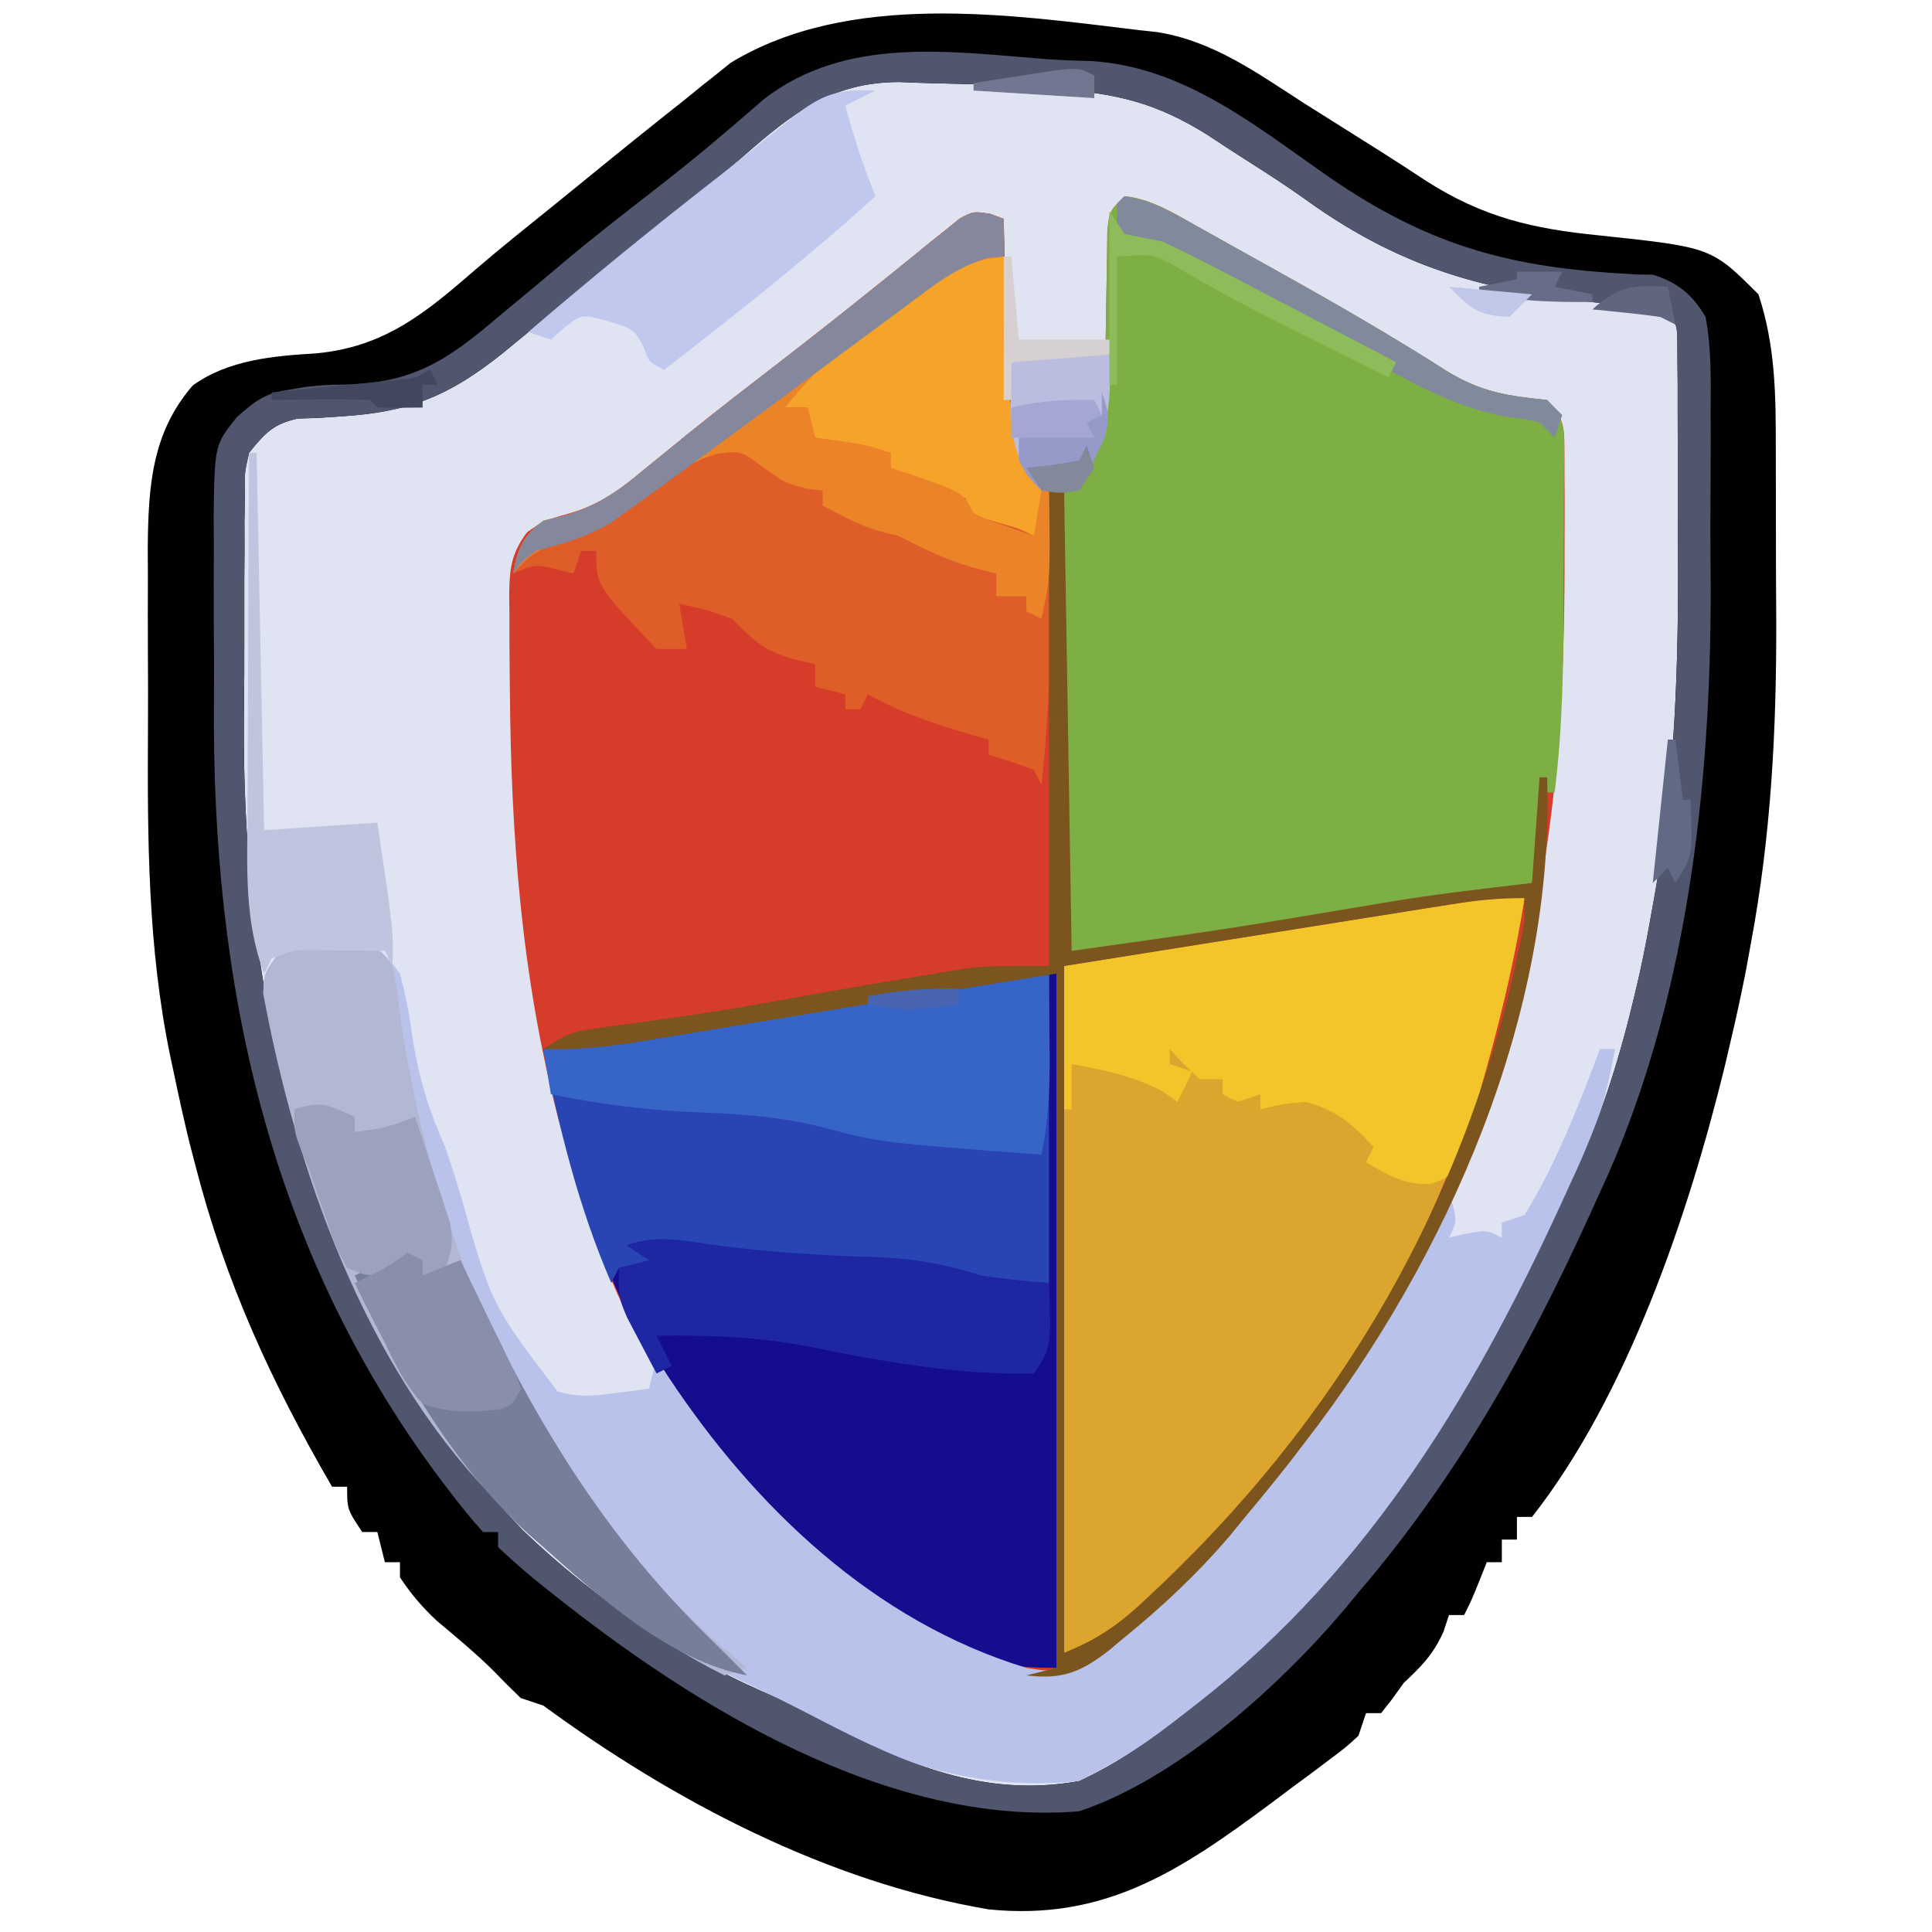 <?xml version="1.0" encoding="UTF-8"?>
<!-- Generator: https://ezgif.com/webp-to-svg -->
<svg version="1.1" xmlns="http://www.w3.org/2000/svg" width="256" height="256">
<path d="M0 0 C0.78 0.08 1.56 0.17 2.36 0.26 C9.75 1.43 15.63 5.71 21.81 9.69 C25.13 11.79 28.45 13.88 31.77 15.96 C33.87 17.29 35.95 18.63 38.01 20 C45.52 24.79 52.07 26.32 60.88 27.19 C75.77 28.77 75.77 28.77 82 35 C84.26 41.83 84.31 48.37 84.3 55.51 C84.31 56.72 84.31 57.92 84.31 59.16 C84.32 61.71 84.32 64.26 84.32 66.8 C84.31 70.63 84.34 74.46 84.36 78.28 C84.4 92.79 83.67 106.74 81 121 C80.78 122.23 80.55 123.45 80.32 124.72 C79.71 127.83 79.04 130.91 78.31 134 C77.93 135.63 77.93 135.63 77.54 137.29 C72.74 156.92 64.64 180.89 52 197 C51.34 197 50.68 197 50 197 C50 197.99 50 198.98 50 200 C49.34 200 48.68 200 48 200 C48 200.99 48 201.98 48 203 C47.34 203 46.68 203 46 203 C45.69 203.78 45.38 204.57 45.06 205.38 C44 208 44 208 43 210 C42.34 210 41.68 210 41 210 C40.75 210.74 40.5 211.49 40.25 212.25 C38.89 215.25 37.38 216.76 35 219 C34.46 219.74 33.93 220.49 33.38 221.25 C32.92 221.83 32.47 222.41 32 223 C31.34 223 30.68 223 30 223 C29.67 223.99 29.34 224.98 29 226 C27.32 227.54 27.32 227.54 25.12 229.19 C24.31 229.8 23.5 230.41 22.66 231.04 C21.78 231.69 20.9 232.33 20 233 C19.11 233.67 18.22 234.34 17.31 235.02 C5.38 243.88 -4.63 250.56 -20 249 C-41.28 245.4 -61.73 234.67 -79 222 C-79.99 221.67 -80.98 221.34 -82 221 C-83.17 219.86 -84.34 218.71 -85.47 217.53 C-87.89 215.11 -90.52 212.95 -93.13 210.75 C-95.05 208.96 -96.56 207.19 -98 205 C-98 204.34 -98 203.68 -98 203 C-98.66 203 -99.32 203 -100 203 C-100.5 201.02 -100.5 201.02 -101 199 C-101.66 199 -102.32 199 -103 199 C-105 196 -105 196 -105 193 C-105.66 193 -106.32 193 -107 193 C-115.05 179.12 -121.11 165.97 -125.12 150.38 C-125.37 149.44 -125.61 148.51 -125.86 147.54 C-126.64 144.37 -127.33 141.2 -128 138 C-128.14 137.37 -128.27 136.74 -128.41 136.09 C-131.43 121.62 -131.47 107.16 -131.39 92.43 C-131.37 89.03 -131.38 85.62 -131.4 82.22 C-131.42 78.93 -131.41 75.63 -131.4 72.34 C-131.4 71.13 -131.41 69.92 -131.42 68.68 C-131.35 60.57 -130.93 53.36 -125.44 47.06 C-120.74 43.69 -114.82 43.17 -109.18 42.83 C-100.01 42 -94.58 37.43 -87.89 31.63 C-84.58 28.78 -81.15 26.06 -77.75 23.31 C-76.4 22.21 -75.05 21.12 -73.7 20.02 C-69.16 16.31 -64.6 12.64 -60 9 C-58.96 8.15 -58.96 8.15 -57.9 7.29 C-57.23 6.76 -56.56 6.23 -55.88 5.69 C-55.32 5.24 -54.76 4.79 -54.18 4.32 C-38.46 -5.22 -17.28 -2.08 0 0 Z " fill="#DFE3F2" transform="translate(151,4)"/>
<path d="M0 0 C3.62 0.38 6.57 2.28 9.7 4.03 C10.82 4.65 11.94 5.27 13.09 5.92 C13.68 6.25 14.27 6.58 14.87 6.92 C16.7 7.94 18.53 8.96 20.36 9.98 C25.72 12.97 31.04 15.99 36.28 19.18 C37.04 19.64 37.8 20.11 38.58 20.58 C39.93 21.41 41.28 22.26 42.62 23.12 C47.22 25.95 50.76 26.48 56 27 C58.52 29.52 58.26 31.12 58.3 34.56 C58.3 35.71 58.3 35.71 58.3 36.88 C58.31 37.68 58.31 38.48 58.32 39.3 C58.33 41.91 58.32 44.52 58.31 47.12 C58.31 48.01 58.31 48.9 58.31 49.81 C58.26 64.06 57.57 77.95 55 92 C54.74 93.44 54.74 93.44 54.48 94.92 C49.69 121.04 40.15 143.9 24 165 C22.96 166.36 22.96 166.36 21.91 167.74 C19.98 170.2 18.01 172.61 16 175 C15.34 175.81 14.68 176.62 14 177.45 C7.96 184.53 -0.19 193.81 -9.34 196.75 C-11.92 196.67 -13.62 196.04 -16 195 C-17.2 194.5 -18.41 194.01 -19.65 193.5 C-29.46 189.16 -37.23 183.3 -45 176 C-45.89 175.2 -46.79 174.39 -47.71 173.57 C-61.3 160.83 -69.22 143.78 -74 126 C-74.34 124.75 -74.68 123.5 -75.03 122.21 C-79.91 103.4 -81.3 84.68 -81.44 65.31 C-81.45 64.44 -81.46 63.56 -81.47 62.66 C-81.5 60.14 -81.5 57.63 -81.5 55.11 C-81.51 54.35 -81.52 53.59 -81.53 52.81 C-81.48 49.35 -81.27 47.37 -79.18 44.55 C-77 43 -77 43 -73.64 42.05 C-69.53 40.87 -66.89 38.95 -63.69 36.25 C-62.46 35.25 -61.23 34.25 -60 33.25 C-59.35 32.72 -58.7 32.19 -58.03 31.65 C-53.74 28.17 -49.36 24.82 -44.99 21.44 C-40.96 18.32 -36.96 15.17 -32.99 11.96 C-32.18 11.31 -31.36 10.66 -30.52 9.98 C-28.95 8.73 -27.39 7.46 -25.84 6.18 C-25.13 5.62 -24.42 5.05 -23.7 4.47 C-23.08 3.97 -22.46 3.47 -21.82 2.95 C-20 2 -20 2 -17.77 2.35 C-16.89 2.67 -16.89 2.67 -16 3 C-15.99 3.67 -15.97 4.35 -15.96 5.04 C-15.88 8.16 -15.78 11.26 -15.69 14.38 C-15.66 15.44 -15.64 16.5 -15.62 17.59 C-15.4 24.22 -15 30.96 -12 37 C-8.98 38.76 -8.98 38.76 -6 39 C-2.8 31.14 -2.53 23.99 -2.44 15.56 C-2.4 13.04 -2.36 10.52 -2.31 8 C-2.3 6.9 -2.28 5.79 -2.27 4.65 C-2 2 -2 2 0 0 Z " fill="#D53D2A" transform="translate(149,26)"/>
<path d="M0 0 C0.78 0.08 1.56 0.17 2.36 0.26 C9.75 1.43 15.63 5.71 21.81 9.69 C25.13 11.79 28.45 13.88 31.77 15.96 C33.87 17.29 35.95 18.63 38.01 20 C45.52 24.79 52.07 26.32 60.88 27.19 C75.77 28.77 75.77 28.77 82 35 C84.26 41.83 84.31 48.37 84.3 55.51 C84.31 56.72 84.31 57.92 84.31 59.16 C84.32 61.71 84.32 64.26 84.32 66.8 C84.31 70.63 84.34 74.46 84.36 78.28 C84.4 92.79 83.67 106.74 81 121 C80.78 122.23 80.55 123.45 80.32 124.72 C79.71 127.83 79.04 130.91 78.31 134 C77.93 135.63 77.93 135.63 77.54 137.29 C72.74 156.92 64.64 180.89 52 197 C51.34 197 50.68 197 50 197 C50 197.99 50 198.98 50 200 C49.34 200 48.68 200 48 200 C48 200.99 48 201.98 48 203 C47.34 203 46.68 203 46 203 C45.69 203.78 45.38 204.57 45.06 205.38 C44 208 44 208 43 210 C42.34 210 41.68 210 41 210 C40.75 210.74 40.5 211.49 40.25 212.25 C38.89 215.25 37.38 216.76 35 219 C34.46 219.74 33.93 220.49 33.38 221.25 C32.92 221.83 32.47 222.41 32 223 C31.34 223 30.68 223 30 223 C29.67 223.99 29.34 224.98 29 226 C27.32 227.54 27.32 227.54 25.12 229.19 C24.31 229.8 23.5 230.41 22.66 231.04 C21.78 231.69 20.9 232.33 20 233 C19.11 233.67 18.22 234.34 17.31 235.02 C5.38 243.88 -4.63 250.56 -20 249 C-41.28 245.4 -61.73 234.67 -79 222 C-79.99 221.67 -80.98 221.34 -82 221 C-83.17 219.86 -84.34 218.71 -85.47 217.53 C-87.89 215.11 -90.52 212.95 -93.13 210.75 C-95.05 208.96 -96.56 207.19 -98 205 C-98 204.34 -98 203.68 -98 203 C-98.66 203 -99.32 203 -100 203 C-100.5 201.02 -100.5 201.02 -101 199 C-101.66 199 -102.32 199 -103 199 C-105 196 -105 196 -105 193 C-105.66 193 -106.32 193 -107 193 C-115.05 179.12 -121.11 165.97 -125.12 150.38 C-125.37 149.44 -125.61 148.51 -125.86 147.54 C-126.64 144.37 -127.33 141.2 -128 138 C-128.14 137.37 -128.27 136.74 -128.41 136.09 C-131.43 121.62 -131.47 107.16 -131.39 92.43 C-131.37 89.03 -131.38 85.62 -131.4 82.22 C-131.42 78.93 -131.41 75.63 -131.4 72.34 C-131.4 71.13 -131.41 69.92 -131.42 68.68 C-131.35 60.57 -130.93 53.36 -125.44 47.06 C-120.74 43.69 -114.82 43.17 -109.18 42.83 C-100.01 42 -94.58 37.43 -87.89 31.63 C-84.58 28.78 -81.15 26.06 -77.75 23.31 C-76.4 22.21 -75.05 21.12 -73.7 20.02 C-69.16 16.31 -64.6 12.64 -60 9 C-58.96 8.15 -58.96 8.15 -57.9 7.29 C-57.23 6.76 -56.56 6.23 -55.88 5.69 C-55.32 5.24 -54.76 4.79 -54.18 4.32 C-38.46 -5.22 -17.28 -2.08 0 0 Z M-31.85 6.87 C-40.85 6.89 -46 11.02 -52.47 16.67 C-54.7 18.61 -57.01 20.45 -59.31 22.31 C-61.21 23.87 -63.1 25.44 -65 27 C-69.67 30.84 -74.37 34.66 -79.08 38.45 C-80.85 39.88 -82.59 41.32 -84.34 42.76 C-91.57 48.54 -96.8 50.62 -105.93 51.18 C-106.9 51.24 -107.87 51.31 -108.88 51.38 C-109.76 51.4 -110.64 51.43 -111.55 51.46 C-114.82 52.18 -115.91 53.41 -118 56 C-118.62 58.7 -118.62 58.7 -118.55 61.7 C-118.57 62.85 -118.59 64 -118.61 65.19 C-118.61 66.44 -118.6 67.68 -118.6 68.97 C-118.61 70.92 -118.61 70.92 -118.63 72.92 C-118.64 75.7 -118.64 78.48 -118.63 81.25 C-118.62 84.04 -118.64 86.83 -118.67 89.62 C-119.2 129.42 -110.03 169.15 -81.75 198.75 C-71.91 208.21 -60.56 215.69 -48 221 C-46.05 221.96 -44.13 222.96 -42.2 223.96 C-31.21 229.64 -20.71 234.3 -8 232 C-2.82 229.62 1.53 226.52 6 223 C6.56 222.57 7.12 222.13 7.7 221.69 C30.89 203.6 45.05 179.48 57 153 C57.45 152.03 57.45 152.03 57.9 151.04 C61.4 143.35 63.77 135.65 65.69 127.44 C65.97 126.23 65.97 126.23 66.26 124.99 C66.92 122.01 67.47 119.01 68 116 C68.13 115.28 68.26 114.55 68.39 113.81 C70.95 98.84 71.44 84.12 71.34 68.95 C71.31 65.19 71.32 61.42 71.32 57.65 C71.32 55.25 71.31 52.85 71.3 50.45 C71.3 48.77 71.3 48.77 71.3 47.05 C71.29 46.02 71.28 44.99 71.27 43.93 C71.27 43.02 71.27 42.11 71.26 41.18 C71.2 38.79 71.2 38.79 69 37 C66.32 36.54 66.32 36.54 63.16 36.35 C47.21 34.87 35.4 32.08 22.13 22.53 C19.46 20.62 16.71 18.85 13.94 17.09 C12.27 16.03 10.6 14.93 8.95 13.84 C2.15 9.6 -3.04 8.39 -10.94 7.81 C-11.9 7.73 -12.86 7.65 -13.86 7.56 C-19.87 7.08 -25.84 7.15 -31.85 6.87 Z " fill="#010101" transform="translate(151,4)"/>
<path d="M0 0 C3.62 0.38 6.57 2.28 9.7 4.03 C11.38 4.96 11.38 4.96 13.09 5.92 C13.97 6.41 13.97 6.41 14.87 6.92 C16.7 7.94 18.53 8.96 20.36 9.98 C25.72 12.97 31.04 15.99 36.28 19.18 C37.04 19.64 37.8 20.11 38.58 20.58 C39.93 21.41 41.28 22.26 42.62 23.12 C47.22 25.95 50.76 26.48 56 27 C58.59 29.59 58.24 31.36 58.25 34.89 C58.24 36.1 58.24 36.1 58.23 37.34 C58.23 38.18 58.23 39.01 58.23 39.88 C58.23 41.65 58.22 43.43 58.21 45.21 C58.19 47.9 58.19 50.58 58.19 53.27 C58.17 61.89 58.07 70.43 57 79 C56.67 79 56.34 79 56 79 C55.34 82.96 54.68 86.92 54 91 C52.17 91.31 50.35 91.63 48.46 91.95 C47.27 92.16 46.08 92.36 44.85 92.58 C42.23 93.03 39.6 93.48 36.97 93.93 C30.74 95 24.52 96.08 18.3 97.19 C17.29 97.37 16.27 97.55 15.22 97.73 C13.34 98.07 11.47 98.4 9.59 98.74 C8.73 98.89 7.87 99.05 6.99 99.2 C6.26 99.33 5.54 99.46 4.79 99.6 C0.54 100.21 -3.73 100.57 -8 101 C-8 80.54 -8 60.08 -8 39 C-7.34 39 -6.68 39 -6 39 C-2.8 31.14 -2.53 23.99 -2.44 15.56 C-2.4 13.04 -2.36 10.52 -2.31 8 C-2.3 6.9 -2.28 5.79 -2.27 4.65 C-2 2 -2 2 0 0 Z " fill="#7EAF44" transform="translate(149,26)"/>
<path d="M0 0 C0 30.36 0 60.72 0 92 C-6.26 92 -9.36 91.42 -14.62 88.69 C-15.32 88.33 -16.01 87.98 -16.73 87.61 C-24.03 83.71 -29.99 78.64 -36 73 C-36.89 72.2 -37.79 71.39 -38.71 70.57 C-55.88 54.48 -63.1 32.43 -68 10 C-66.96 9.83 -66.96 9.83 -65.9 9.66 C-62.68 9.15 -59.47 8.64 -56.25 8.12 C-55.16 7.95 -54.07 7.78 -52.94 7.6 C-45.62 6.43 -38.31 5.22 -31 4 C-26.71 3.28 -22.42 2.58 -18.12 1.88 C-17.04 1.69 -15.95 1.51 -14.83 1.32 C-13.25 1.07 -13.25 1.07 -11.63 0.8 C-10.69 0.65 -9.75 0.49 -8.79 0.34 C-6 0 -6 0 0 0 Z " fill="#140D8D" transform="translate(140,129)"/>
<path d="M0 0 C0.85 -0.01 1.69 -0.02 2.56 -0.03 C5.91 0.7 6.99 1.73 9 4.5 C9.69 7.17 10.19 9.61 10.56 12.31 C11.37 17.86 12.68 22.34 15 27.5 C15.72 29.61 16.38 31.73 17.04 33.86 C21.1 48.36 21.1 48.36 29.88 59.87 C32.54 60.66 34.51 60.49 37.25 60.12 C38.14 60.01 39.03 59.9 39.95 59.79 C40.63 59.69 41.3 59.6 42 59.5 C42.33 58.18 42.66 56.86 43 55.5 C43.51 56.3 44.02 57.1 44.55 57.92 C55.96 75.16 71.79 90.35 92 96.5 C95.19 97.09 97.07 97.05 99.89 95.39 C102.07 93.78 104.13 92.08 106.19 90.31 C107.32 89.36 107.32 89.36 108.47 88.38 C115.1 82.64 120.74 76.51 126 69.5 C126.48 68.87 126.97 68.24 127.46 67.58 C135.59 56.85 142.02 45.55 148 33.5 C149.12 37.25 149.12 37.25 148 39.5 C148.78 39.31 149.57 39.13 150.38 38.94 C153 38.5 153 38.5 155 39.5 C155 38.84 155 38.18 155 37.5 C155.99 37.17 156.98 36.84 158 36.5 C162.22 29.67 165.18 22 168 14.5 C168.66 14.5 169.32 14.5 170 14.5 C166.13 36.23 152.61 59.35 139 76.5 C138.57 77.05 138.13 77.6 137.69 78.17 C127.06 91.58 114.46 103.77 99 111.5 C85.19 112.88 73.65 108.99 61.81 102.09 C58.61 100.28 55.32 98.71 52 97.12 C41.38 91.84 32.5 84.72 24 76.5 C23.33 75.86 22.67 75.22 21.98 74.56 C4.66 56.54 -4.65 31.27 -9.13 7.14 C-9 4.5 -9 4.5 -7.34 2.18 C-4.64 0.24 -3.29 -0.04 0 0 Z " fill="#B9C2EA" transform="translate(44,124.5)"/>
<path d="M0 0 C-6.04 38.23 -25.82 75.74 -57.44 99.07 C-59 100 -59 100 -61 100 C-61 69.97 -61 39.94 -61 9 C-51.68 7.52 -42.35 6.03 -32.75 4.5 C-29.81 4.03 -26.87 3.56 -23.84 3.08 C-21.52 2.71 -19.19 2.34 -16.86 1.97 C-15.65 1.77 -14.44 1.58 -13.19 1.38 C-12.04 1.2 -10.88 1.01 -9.69 0.83 C-8.68 0.67 -7.68 0.51 -6.64 0.34 C-4 0 -4 0 0 0 Z " fill="#DBA52E" transform="translate(202,119)"/>
<path d="M0 0 C1.97 0.14 3.94 0.2 5.92 0.25 C18.31 1.06 27.66 8.9 37.55 15.75 C50.03 24.31 60.46 27.42 75.49 28.36 C76.36 28.42 77.23 28.47 78.13 28.53 C78.82 28.54 79.52 28.55 80.24 28.55 C83.55 29.55 85.54 31.23 87.25 34.16 C88.02 38.27 87.95 42.35 87.92 46.53 C87.92 47.76 87.92 49 87.93 50.27 C87.93 53.57 87.91 56.86 87.89 60.16 C87.87 63.4 87.91 66.64 87.93 69.88 C87.97 96.78 84.74 125.52 73.25 150.16 C72.84 151.07 72.42 151.98 72 152.92 C63.7 171.17 54.33 187.89 41.25 203.16 C40.63 203.91 40.01 204.66 39.37 205.44 C30.71 215.65 17.25 227.82 4.25 232.16 C-20.95 234.23 -46.67 218.4 -65.75 203.16 C-66.51 202.55 -67.27 201.95 -68.05 201.32 C-69.67 199.99 -71.22 198.58 -72.75 197.16 C-72.75 196.5 -72.75 195.84 -72.75 195.16 C-73.41 195.16 -74.07 195.16 -74.75 195.16 C-76.37 193.34 -77.85 191.53 -79.31 189.59 C-79.75 189.01 -80.2 188.43 -80.65 187.83 C-103.21 157.51 -110.71 122.4 -110.4 85.11 C-110.37 81.61 -110.39 78.11 -110.42 74.61 C-110.44 71.21 -110.43 67.82 -110.41 64.43 C-110.43 62.56 -110.43 62.56 -110.44 60.65 C-110.31 51.09 -110.31 51.09 -107.33 47.39 C-104.93 45.31 -103.76 44.33 -100.69 43.84 C-99.91 43.71 -99.13 43.57 -98.33 43.43 C-95.75 43.16 -95.75 43.16 -92.89 43.11 C-83.99 42.89 -79.42 39.86 -72.75 34.16 C-71.8 33.38 -70.86 32.59 -69.89 31.79 C-67.89 30.13 -65.9 28.47 -63.92 26.79 C-60.02 23.52 -56 20.4 -51.98 17.28 C-49.08 15.02 -46.21 12.73 -43.41 10.34 C-42.61 9.67 -42.61 9.67 -41.79 8.97 C-40.35 7.74 -38.91 6.49 -37.47 5.25 C-26.61 -3.11 -12.91 -1 0 0 Z M-19.6 3.02 C-28.6 3.05 -33.75 7.18 -40.22 12.82 C-42.45 14.77 -44.76 16.61 -47.06 18.47 C-48.96 20.03 -50.85 21.59 -52.75 23.16 C-57.42 27 -62.11 30.82 -66.83 34.61 C-68.59 36.03 -70.34 37.47 -72.09 38.92 C-79.32 44.69 -84.55 46.78 -93.67 47.34 C-94.65 47.4 -95.62 47.46 -96.62 47.53 C-97.51 47.56 -98.39 47.59 -99.3 47.62 C-102.57 48.34 -103.65 49.57 -105.75 52.16 C-106.36 54.85 -106.36 54.85 -106.3 57.86 C-106.32 59.01 -106.34 60.16 -106.36 61.34 C-106.35 62.59 -106.35 63.84 -106.35 65.12 C-106.36 67.08 -106.36 67.08 -106.38 69.08 C-106.39 71.85 -106.39 74.63 -106.38 77.41 C-106.37 80.2 -106.38 82.99 -106.42 85.77 C-106.95 125.58 -97.78 165.3 -69.5 194.91 C-59.66 204.37 -48.31 211.85 -35.75 217.16 C-33.8 218.12 -31.88 219.11 -29.95 220.11 C-18.96 225.8 -8.45 230.46 4.25 228.16 C9.43 225.78 13.79 222.67 18.25 219.16 C18.81 218.72 19.37 218.29 19.95 217.84 C43.14 199.75 57.3 175.64 69.25 149.16 C69.7 148.19 69.7 148.19 70.15 147.2 C73.65 139.51 76.02 131.8 77.94 123.59 C78.22 122.38 78.22 122.38 78.52 121.15 C79.17 118.16 79.72 115.17 80.25 112.16 C80.38 111.43 80.51 110.71 80.64 109.97 C83.2 95 83.69 80.27 83.59 65.11 C83.56 61.34 83.57 57.58 83.57 53.81 C83.57 51.41 83.56 49.01 83.55 46.61 C83.55 44.92 83.55 44.92 83.55 43.2 C83.54 42.17 83.54 41.14 83.53 40.08 C83.52 39.18 83.52 38.27 83.51 37.34 C83.45 34.95 83.45 34.95 81.25 33.16 C78.57 32.7 78.57 32.7 75.42 32.51 C59.46 31.02 47.65 28.24 34.38 18.68 C31.71 16.77 28.97 15.01 26.19 13.25 C24.52 12.18 22.86 11.09 21.2 10 C14.4 5.75 9.21 4.54 1.31 3.97 C0.35 3.89 -0.61 3.81 -1.61 3.72 C-7.62 3.23 -13.59 3.3 -19.6 3.02 Z " fill="#4F566E" transform="translate(138.749,7.844)"/>
<path d="M0 0 C0.88 0.32 0.88 0.32 1.77 0.65 C1.78 1.33 1.8 2 1.81 2.7 C1.89 5.81 1.98 8.92 2.08 12.03 C2.1 13.09 2.13 14.15 2.15 15.24 C2.42 26.84 2.42 26.84 7.77 36.65 C8.01 39.28 8.01 39.28 8 42.59 C8 43.8 8 45 7.99 46.25 C7.98 47.52 7.97 48.78 7.96 50.09 C7.96 51.94 7.96 51.94 7.95 53.83 C7.92 61.16 7.58 68.37 6.77 75.65 C6.44 74.99 6.11 74.33 5.77 73.65 C3.79 72.93 1.79 72.26 -0.23 71.65 C-0.23 70.99 -0.23 70.33 -0.23 69.65 C-0.88 69.47 -1.54 69.29 -2.21 69.1 C-7.16 67.68 -11.7 66.16 -16.23 63.65 C-16.56 64.31 -16.89 64.97 -17.23 65.65 C-17.89 65.65 -18.55 65.65 -19.23 65.65 C-19.23 64.99 -19.23 64.33 -19.23 63.65 C-20.55 63.32 -21.87 62.99 -23.23 62.65 C-23.23 61.66 -23.23 60.67 -23.23 59.65 C-24.3 59.41 -25.38 59.16 -26.48 58.9 C-30.39 57.6 -31.42 56.47 -34.23 53.65 C-37.87 52.38 -37.87 52.38 -41.23 51.65 C-40.9 53.63 -40.57 55.61 -40.23 57.65 C-41.55 57.65 -42.87 57.65 -44.23 57.65 C-52.23 49.26 -52.23 49.26 -52.23 44.65 C-52.89 44.65 -53.55 44.65 -54.23 44.65 C-54.56 45.64 -54.89 46.63 -55.23 47.65 C-56.38 47.38 -56.38 47.38 -57.54 47.09 C-60.32 46.43 -60.32 46.43 -63.23 47.65 C-62.66 44.37 -61.94 42.64 -59.23 40.65 C-58.17 40.39 -57.1 40.13 -56.01 39.87 C-51.9 38.55 -49.16 36.63 -45.92 33.9 C-44.69 32.9 -43.46 31.91 -42.23 30.91 C-41.26 30.11 -41.26 30.11 -40.27 29.3 C-35.97 25.83 -31.59 22.47 -27.22 19.09 C-23.19 15.97 -19.19 12.82 -15.22 9.62 C-14.41 8.96 -13.59 8.31 -12.75 7.64 C-11.18 6.38 -9.62 5.11 -8.07 3.83 C-7.36 3.27 -6.65 2.71 -5.93 2.13 C-5.31 1.62 -4.69 1.12 -4.05 0.6 C-2.23 -0.35 -2.23 -0.35 0 0 Z " fill="#DF5D29" transform="translate(131.231,28.345)"/>
<path d="M0 0 C0 13.53 0 27.06 0 41 C-7.04 41 -9.85 40.8 -16 39 C-19.14 38.67 -22.28 38.59 -25.44 38.5 C-34.39 38.16 -43.14 37.28 -52 36 C-51.34 36.66 -50.68 37.32 -50 38 C-51.13 38.12 -52.27 38.25 -53.44 38.38 C-54.61 38.58 -55.79 38.79 -57 39 C-57.33 39.66 -57.66 40.32 -58 41 C-62.37 30.87 -64.84 20.78 -67 10 C-65.96 9.83 -65.96 9.83 -64.9 9.66 C-61.68 9.15 -58.47 8.64 -55.25 8.12 C-54.16 7.95 -53.07 7.78 -51.94 7.6 C-45.63 6.59 -39.32 5.56 -33.02 4.5 C-27.7 3.62 -22.38 2.74 -17.06 1.88 C-15.97 1.69 -14.87 1.51 -13.74 1.32 C-12.68 1.15 -11.62 0.98 -10.54 0.8 C-9.59 0.65 -8.65 0.49 -7.67 0.34 C-5 0 -5 0 0 0 Z " fill="#2945B4" transform="translate(139,129)"/>
<path d="M0 0 C-1.4 8.84 -3.51 17.41 -6 26 C-6.48 27.67 -6.48 27.67 -6.97 29.37 C-7.45 30.86 -7.45 30.86 -7.94 32.38 C-8.21 33.25 -8.49 34.12 -8.78 35.02 C-10 37 -10 37 -12.42 37.88 C-15.93 38.04 -18.02 36.74 -21 35 C-20.5 34.01 -20.5 34.01 -20 33 C-22.76 29.93 -24.97 28.06 -29 27 C-32.23 27.3 -32.23 27.3 -35 28 C-35 27.34 -35 26.68 -35 26 C-35.99 26.33 -36.98 26.66 -38 27 C-38.66 26.67 -39.32 26.34 -40 26 C-40 25.34 -40 24.68 -40 24 C-40.99 24 -41.98 24 -43 24 C-45.19 22 -45.19 22 -47 20 C-47 20.66 -47 21.32 -47 22 C-46.01 22.33 -45.02 22.66 -44 23 C-44.66 24.32 -45.32 25.64 -46 27 C-46.96 26.32 -46.96 26.32 -47.94 25.62 C-51.84 23.55 -55.68 22.8 -60 22 C-60 23.98 -60 25.96 -60 28 C-60.33 28 -60.66 28 -61 28 C-61 21.73 -61 15.46 -61 9 C-53.64 7.82 -46.28 6.65 -38.91 5.48 C-35.49 4.94 -32.07 4.39 -28.65 3.85 C-24.72 3.22 -20.79 2.59 -16.86 1.97 C-15.02 1.67 -15.02 1.67 -13.14 1.37 C-12 1.19 -10.86 1.01 -9.69 0.83 C-8.68 0.67 -7.68 0.51 -6.64 0.34 C-4 0 -4 0 0 0 Z " fill="#F3C52A" transform="translate(202,119)"/>
<path d="M0 0 C0.86 0 1.71 0 2.6 0 C5.44 0.53 6.31 1.06 7.94 3.44 C8.49 5.87 8.49 5.87 8.81 8.88 C13.33 42.26 28.37 74.95 54.94 96.44 C53.95 96.77 52.96 97.1 51.94 97.44 C49.34 96.14 47 94.8 44.56 93.25 C43.85 92.8 43.14 92.35 42.41 91.89 C35.16 87.16 29.01 81.57 22.94 75.44 C22.29 74.81 21.64 74.18 20.96 73.53 C4.1 55.99 -4.84 30.49 -9.19 7.07 C-9.06 4.44 -9.06 4.44 -7.41 2.11 C-4.67 0.16 -3.32 -0.08 0 0 Z " fill="#B2B8D3" transform="translate(44.062,124.562)"/>
<path d="M0 0 C0.03 2.88 0.05 5.75 0.06 8.62 C0.07 9.43 0.08 10.24 0.09 11.07 C0.11 15.5 -0.1 19.64 -1 24 C-22.28 22.4 -22.28 22.4 -29.75 20.44 C-35.64 18.89 -41.32 18.59 -47.38 18.35 C-53.69 18.08 -59.8 17.25 -66 16 C-66.33 14.02 -66.66 12.04 -67 10 C-65.96 9.83 -65.96 9.83 -64.9 9.66 C-61.68 9.15 -58.47 8.64 -55.25 8.12 C-54.16 7.95 -53.07 7.78 -51.94 7.6 C-45.63 6.59 -39.32 5.56 -33.02 4.5 C-27.7 3.62 -22.38 2.74 -17.06 1.88 C-15.97 1.69 -14.87 1.51 -13.74 1.32 C-12.68 1.15 -11.62 0.98 -10.54 0.8 C-9.59 0.65 -8.65 0.49 -7.67 0.34 C-5.08 0.01 -2.61 -0.06 0 0 Z " fill="#3664C7" transform="translate(139,129)"/>
<path d="M0 0 C0.58 0.23 1.16 0.45 1.75 0.69 C1.79 1.94 1.82 3.2 1.86 4.49 C1.54 18.47 1.54 18.47 6.75 30.69 C6.82 32.37 6.83 34.06 6.81 35.75 C6.8 36.67 6.79 37.59 6.79 38.54 C6.77 39.25 6.76 39.96 6.75 40.69 C6.42 39.7 6.09 38.71 5.75 37.69 C3.65 36.66 3.65 36.66 1.19 36 C0.36 35.75 -0.47 35.5 -1.32 35.24 C-1.95 35.06 -2.59 34.87 -3.25 34.69 C-3.25 34.03 -3.25 33.37 -3.25 32.69 C-3.79 32.58 -4.32 32.48 -4.88 32.38 C-7.88 31.51 -10.49 30.13 -13.25 28.69 C-13.25 28.03 -13.25 27.37 -13.25 26.69 C-16.55 26.03 -19.85 25.37 -23.25 24.69 C-23.58 23.37 -23.91 22.05 -24.25 20.69 C-25.24 20.69 -26.23 20.69 -27.25 20.69 C-25.81 17.19 -24.09 15.54 -21.04 13.34 C-20.21 12.73 -19.37 12.13 -18.52 11.51 C-17.64 10.89 -16.77 10.26 -15.88 9.62 C-15.01 9 -14.15 8.38 -13.26 7.73 C-11.65 6.57 -10.03 5.41 -8.42 4.25 C-6.22 2.72 -6.22 2.72 -4.22 0.92 C-2.25 -0.31 -2.25 -0.31 0 0 Z " fill="#F6A329" transform="translate(131.25,33.312)"/>
<path d="M0 0 C0.66 0 1.32 0 2 0 C2.33 20.13 2.66 40.26 3 61 C23.65 58.1 23.65 58.1 44.14 54.66 C50.73 53.53 57.36 52.78 64 52 C64.33 47.38 64.66 42.76 65 38 C65.33 38 65.66 38 66 38 C67.08 69.41 52.84 101.57 34 126 C33.31 126.9 32.62 127.8 31.91 128.73 C29.98 131.19 28.01 133.6 26 136 C25.34 136.81 24.68 137.62 24 138.45 C19.67 143.53 14.98 147.93 9.81 152.12 C9.23 152.61 8.65 153.1 8.05 153.6 C4.27 156.57 1.8 157.57 -3 157 C-1.68 156.67 -0.36 156.34 1 156 C1 125.64 1 95.28 1 64 C-20.51 67.46 -20.51 67.46 -42 71 C-45.29 71.55 -48.58 72.09 -51.88 72.62 C-53.08 72.83 -53.08 72.83 -54.3 73.03 C-58.59 73.72 -62.64 74.15 -67 74 C-64.15 72.1 -63.15 71.69 -59.93 71.25 C-59.12 71.14 -58.32 71.03 -57.49 70.91 C-56.63 70.8 -55.76 70.68 -54.88 70.56 C-53.05 70.31 -51.23 70.05 -49.4 69.79 C-48.03 69.59 -48.03 69.59 -46.64 69.39 C-42.89 68.84 -39.16 68.18 -35.44 67.5 C-29.28 66.39 -23.11 65.32 -16.94 64.31 C-15.78 64.12 -15.78 64.12 -14.59 63.91 C-13.85 63.79 -13.11 63.67 -12.34 63.55 C-11.37 63.39 -11.37 63.39 -10.38 63.23 C-6.94 62.9 -3.46 63 0 63 C0 42.21 0 21.42 0 0 Z M53.31 54.83 C52.16 55.01 51 55.19 49.81 55.38 C48.6 55.57 47.39 55.77 46.14 55.97 C44.47 56.23 44.47 56.23 42.76 56.5 C38.59 57.17 34.42 57.83 30.25 58.5 C16.27 60.73 16.27 60.73 2 63 C2 93.03 2 123.06 2 154 C6.77 152.09 9.57 150 13.19 146.56 C14.04 145.75 14.04 145.75 14.92 144.93 C40.07 120.96 56.65 91.23 63 57 C63 56.01 63 55.02 63 54 C59.59 54 56.66 54.29 53.31 54.83 Z " fill="#7C541D" transform="translate(139,65)"/>
<path d="M0 0 C7.36 1.04 14.66 1.49 22.08 1.69 C27.04 1.87 31.23 2.63 36 4.12 C37.64 4.38 39.29 4.6 40.94 4.75 C42.1 4.86 42.1 4.86 43.28 4.98 C44.13 5.05 44.13 5.05 45 5.12 C45.29 13.7 45.29 13.7 43 17.12 C38.14 17.21 33.51 16.91 28.69 16.25 C28.03 16.16 27.38 16.07 26.71 15.98 C22.18 15.34 17.73 14.5 13.26 13.57 C6.5 12.25 -0.13 12.02 -7 12.12 C-6.34 13.44 -5.68 14.76 -5 16.12 C-5.66 16.45 -6.32 16.78 -7 17.12 C-7.84 15.55 -8.67 13.96 -9.5 12.38 C-9.96 11.49 -10.43 10.61 -10.91 9.7 C-12 7.12 -12 7.12 -12 3.12 C-10.68 2.79 -9.36 2.47 -8 2.12 C-8.99 1.47 -9.98 0.81 -11 0.12 C-7.17 -1.24 -3.97 -0.59 0 0 Z " fill="#1E26A1" transform="translate(94,164.875)"/>
<path d="M0 0 C0.88 0.32 0.88 0.32 1.77 0.65 C1.77 2.3 1.77 3.95 1.77 5.65 C1.03 5.76 0.29 5.87 -0.47 5.98 C-3.42 6.7 -5.05 7.66 -7.48 9.46 C-8.25 10.02 -9.03 10.59 -9.82 11.17 C-10.62 11.76 -11.41 12.36 -12.23 12.97 C-13.03 13.55 -13.82 14.13 -14.64 14.73 C-21.86 19.38 -21.86 19.38 -27.23 25.65 C-26.24 25.65 -25.25 25.65 -24.23 25.65 C-23.74 27.63 -23.74 27.63 -23.23 29.65 C-21.59 29.87 -21.59 29.87 -19.92 30.09 C-16.23 30.65 -16.23 30.65 -13.23 31.65 C-13.23 32.31 -13.23 32.97 -13.23 33.65 C-11.87 34.09 -11.87 34.09 -10.48 34.53 C-3.6 36.91 -3.6 36.91 -2.23 39.65 C-0.35 40.56 -0.35 40.56 1.83 41.28 C2.57 41.54 3.3 41.8 4.05 42.07 C4.62 42.26 5.19 42.46 5.77 42.65 C6.1 40.67 6.43 38.69 6.77 36.65 C7.1 36.65 7.43 36.65 7.77 36.65 C7.95 48.18 7.95 48.18 6.77 53.65 C6.11 53.32 5.45 52.99 4.77 52.65 C4.77 51.99 4.77 51.33 4.77 50.65 C3.45 50.65 2.13 50.65 0.77 50.65 C0.77 49.66 0.77 48.67 0.77 47.65 C-0.26 47.39 -1.29 47.12 -2.36 46.84 C-5.88 45.84 -8.96 44.32 -12.23 42.65 C-13.22 42.41 -13.22 42.41 -14.23 42.15 C-17.12 41.43 -19.6 40.03 -22.23 38.65 C-22.23 37.99 -22.23 37.33 -22.23 36.65 C-22.93 36.57 -23.63 36.49 -24.36 36.4 C-27.23 35.65 -27.23 35.65 -30.17 33.53 C-33.04 31.39 -33.04 31.39 -36.06 31.76 C-39.88 32.84 -42 34.51 -45.04 37.03 C-49.4 40.46 -52.99 42.75 -58.39 44.02 C-60.62 44.79 -61.7 45.9 -63.23 47.65 C-62.66 44.37 -61.94 42.64 -59.23 40.65 C-58.17 40.39 -57.1 40.13 -56.01 39.87 C-51.9 38.55 -49.16 36.63 -45.92 33.9 C-44.69 32.9 -43.46 31.91 -42.23 30.91 C-41.26 30.11 -41.26 30.11 -40.27 29.3 C-35.97 25.83 -31.59 22.47 -27.22 19.09 C-23.19 15.97 -19.19 12.82 -15.22 9.62 C-14.41 8.96 -13.59 8.31 -12.75 7.64 C-11.18 6.38 -9.62 5.11 -8.07 3.83 C-7.36 3.27 -6.65 2.71 -5.93 2.13 C-5.31 1.62 -4.69 1.12 -4.05 0.6 C-2.23 -0.35 -2.23 -0.35 0 0 Z " fill="#EB8329" transform="translate(131.231,28.345)"/>
<path d="M0 0 C-1.98 0.99 -1.98 0.99 -4 2 C-2.87 6.11 -1.62 10.06 0 14 C-8.97 22.14 -18.42 29.6 -28 37 C-30 36 -30 36 -30.69 34.06 C-31.95 31.64 -31.95 31.64 -35.38 30.56 C-38.92 29.6 -38.92 29.6 -41.25 31.44 C-41.83 31.95 -42.41 32.47 -43 33 C-43.99 32.67 -44.98 32.34 -46 32 C-37.7 24.87 -29.26 17.99 -20.62 11.27 C-17.39 8.74 -14.19 6.15 -10.99 3.56 C-7.03 0.46 -5 -0.22 0 0 Z " fill="#C0C8EE" transform="translate(116,12)"/>
<path d="M0 0 C0.66 0.33 1.32 0.66 2 1 C2 1.66 2 2.32 2 3 C3.65 2.34 5.3 1.68 7 1 C7.26 1.57 7.52 2.15 7.79 2.74 C16.35 21.42 25.97 37.67 41 52 C42.33 53.33 43.67 54.67 45 56 C34.73 54.06 25.57 45.73 18 39 C17.23 38.32 16.46 37.65 15.66 36.95 C5.62 27.58 -1.32 15.4 -7 3 C-4.7 1.93 -2.36 0.94 0 0 Z " fill="#777E9A" transform="translate(54,166)"/>
<path d="M0 0 C0.33 0 0.66 0 1 0 C1.33 16.5 1.66 33 2 50 C6.95 49.67 11.9 49.34 17 49 C19.14 63.33 19.14 63.33 19 68 C18.51 67.01 18.51 67.01 18 66 C16.06 65.97 14.13 65.95 12.19 65.94 C11.11 65.93 10.03 65.91 8.92 65.9 C5.93 65.86 5.93 65.86 3 67 C2.51 67.99 2.51 67.99 2 69 C-0.63 62.06 -0.25 55.09 -0.2 47.75 C-0.19 46.37 -0.19 44.99 -0.19 43.61 C-0.18 40 -0.16 36.39 -0.14 32.78 C-0.12 29.08 -0.11 25.39 -0.1 21.7 C-0.08 14.46 -0.04 7.23 0 0 Z " fill="#BFC5DE" transform="translate(33,60)"/>
<path d="M0 0 C0 0.66 0 1.32 0 2 C4.13 1.43 4.13 1.43 8 0 C8.87 2.58 9.72 5.16 10.56 7.75 C10.81 8.48 11.06 9.21 11.31 9.96 C11.65 11.02 11.65 11.02 12 12.11 C12.22 12.76 12.43 13.41 12.65 14.08 C13.07 16.41 12.9 17.81 12 20 C11.01 20.33 10.02 20.66 9 21 C8.34 20.34 7.68 19.68 7 19 C6.01 19.66 5.02 20.32 4 21 C1.48 21.02 1.48 21.02 -1 20 C-2.51 17.23 -2.51 17.23 -3.69 13.75 C-4.28 12.04 -4.28 12.04 -4.89 10.3 C-5.25 9.21 -5.62 8.12 -6 7 C-6.38 6.1 -6.76 5.2 -7.14 4.27 C-8 2 -8 2 -8 -1 C-4.38 -2.21 -3.36 -1.54 0 0 Z " fill="#9CA2BD" transform="translate(47,148)"/>
<path d="M0 0 C0.66 0.33 1.32 0.66 2 1 C2 1.66 2 2.32 2 3 C3.65 2.34 5.3 1.68 7 1 C8.37 3.79 9.72 6.58 11.06 9.38 C11.45 10.17 11.84 10.96 12.24 11.78 C12.61 12.54 12.97 13.3 13.35 14.09 C13.86 15.14 13.86 15.14 14.38 16.21 C14.58 16.8 14.79 17.39 15 18 C14 20 14 20 12.44 20.69 C8.77 21.16 5.48 21.28 2 20 C-0.26 17.61 -1.58 14.89 -3 11.94 C-3.39 11.18 -3.79 10.42 -4.19 9.64 C-5.15 7.77 -6.08 5.89 -7 4 C-6.1 3.57 -6.1 3.57 -5.19 3.12 C-2.81 1.95 -2.81 1.95 0 0 Z " fill="#898FAB" transform="translate(54,166)"/>
<path d="M0 0 C0.88 0.32 0.88 0.32 1.77 0.65 C1.77 2.3 1.77 3.95 1.77 5.65 C1.11 5.7 0.45 5.75 -0.22 5.8 C-4.62 7.05 -7.73 9.62 -11.36 12.34 C-12.14 12.92 -12.92 13.5 -13.73 14.09 C-16.24 15.94 -18.73 17.79 -21.23 19.65 C-27.55 24.34 -33.88 29.01 -40.23 33.65 C-40.89 34.14 -41.54 34.62 -42.21 35.11 C-43.96 36.39 -45.72 37.65 -47.48 38.9 C-48.43 39.59 -49.39 40.28 -50.37 40.98 C-53.58 42.86 -56.65 43.7 -60.23 44.65 C-62.13 46.13 -62.13 46.13 -63.23 47.65 C-62.66 44.37 -61.94 42.64 -59.23 40.65 C-58.17 40.39 -57.1 40.13 -56.01 39.87 C-51.9 38.55 -49.16 36.63 -45.92 33.9 C-44.69 32.9 -43.46 31.91 -42.23 30.91 C-41.26 30.11 -41.26 30.11 -40.27 29.3 C-35.97 25.83 -31.59 22.47 -27.22 19.09 C-23.19 15.97 -19.19 12.82 -15.22 9.62 C-14.41 8.96 -13.59 8.31 -12.75 7.64 C-11.18 6.38 -9.62 5.11 -8.07 3.83 C-7.36 3.27 -6.65 2.71 -5.93 2.13 C-5.31 1.62 -4.69 1.12 -4.05 0.6 C-2.23 -0.35 -2.23 -0.35 0 0 Z " fill="#85879C" transform="translate(131.231,28.345)"/>
<path d="M0 0 C3.64 0.53 6.52 2.25 9.7 4.03 C11.38 4.96 11.38 4.96 13.09 5.92 C13.68 6.25 14.27 6.58 14.87 6.92 C16.7 7.94 18.53 8.96 20.36 9.98 C25.72 12.97 31.04 15.99 36.28 19.18 C37.04 19.64 37.8 20.11 38.58 20.58 C39.93 21.41 41.28 22.26 42.62 23.12 C47.22 25.95 50.76 26.48 56 27 C56.66 27.66 57.32 28.32 58 29 C57.5 30.48 57.5 30.48 57 32 C56.34 31.34 55.68 30.68 55 30 C52.94 29.52 52.94 29.52 50.56 29.22 C44.42 28.08 39.5 25.49 34.06 22.5 C33.07 21.97 32.08 21.44 31.07 20.9 C28.04 19.28 25.02 17.64 22 16 C19.27 14.52 16.54 13.05 13.8 11.58 C12.18 10.71 10.56 9.83 8.94 8.95 C8.21 8.56 7.49 8.17 6.74 7.77 C6.11 7.42 5.48 7.08 4.83 6.73 C2.71 5.75 2.71 5.75 -1 6 C-1.04 4.33 -1.04 2.67 -1 1 C-0.67 0.67 -0.34 0.34 0 0 Z " fill="#818A9C" transform="translate(149,26)"/>
<path d="M0 0 C0.45 7.11 -0.67 11.72 -4 18 C-6.31 18.25 -6.31 18.25 -9 18 C-12.56 14.31 -13.13 10.79 -13.06 5.81 C-13.05 4.91 -13.04 4.01 -13.04 3.08 C-13.02 2.39 -13.01 1.71 -13 1 C-8.61 0.3 -4.44 -0.11 0 0 Z " fill="#BABDE0" transform="translate(147,47)"/>
<path d="M0 0 C0.99 1.48 0.99 1.48 2 3 C3.66 3.35 5.33 3.68 7 4 C9.47 5.15 11.86 6.33 14.27 7.6 C14.95 7.95 15.63 8.31 16.33 8.67 C18.5 9.79 20.65 10.93 22.81 12.06 C24.28 12.83 25.75 13.6 27.22 14.36 C30.82 16.23 34.41 18.12 38 20 C37.67 20.66 37.34 21.32 37 22 C33.89 20.46 30.79 18.92 27.69 17.38 C26.77 16.92 25.86 16.47 24.92 16 C19.23 13.16 13.65 10.22 8.19 6.96 C5.64 5.67 5.64 5.67 1 6 C1 11.61 1 17.22 1 23 C0.67 23 0.34 23 0 23 C0 15.41 0 7.82 0 0 Z " fill="#8EBC5A" transform="translate(147,28)"/>
<path d="M0 0 C0.93 2.55 1.09 3.74 0.22 6.36 C-0.16 7.15 -0.54 7.94 -0.94 8.75 C-1.32 9.55 -1.7 10.35 -2.09 11.17 C-2.39 11.78 -2.69 12.38 -3 13 C-5.31 13.25 -5.31 13.25 -8 13 C-9.81 11.19 -9.81 11.19 -11 9 C-11 8.01 -11 7.02 -11 6 C-6.54 5.51 -6.54 5.51 -2 5 C-3.32 4.34 -4.64 3.68 -6 3 C-4.02 3 -2.04 3 0 3 C0 2.01 0 1.02 0 0 Z " fill="#959AC9" transform="translate(146,52)"/>
<path d="M0 0 C0.33 0 0.66 0 1 0 C1.33 3.63 1.66 7.26 2 11 C5.96 11 9.92 11 14 11 C14 11.66 14 12.32 14 13 C7.56 13.5 7.56 13.5 1 14 C1 15.65 1 17.3 1 19 C0.67 19 0.34 19 0 19 C0 12.73 0 6.46 0 0 Z " fill="#D6D0D1" transform="translate(133,34)"/>
<path d="M0 0 C0.33 0.66 0.66 1.32 1 2 C0.01 2.49 0.01 2.49 -1 3 C-0.67 3.66 -0.34 4.32 0 5 C-3.63 5 -7.26 5 -11 5 C-11 3.68 -11 2.36 -11 1 C-7.27 0.12 -3.83 -0.09 0 0 Z " fill="#A4A7D4" transform="translate(145,53)"/>
<path d="M0 0 C0.33 0 0.66 0 1 0 C1.33 2.64 1.66 5.28 2 8 C2.33 8 2.66 8 3 8 C3.29 15.43 3.29 15.43 1 19 C0.67 18.34 0.34 17.68 0 17 C-0.66 17.66 -1.32 18.32 -2 19 C-1.34 12.73 -0.68 6.46 0 0 Z " fill="#626985" transform="translate(221,98)"/>
<path d="M0 0 C0.33 0.66 0.66 1.32 1 2 C0.34 2 -0.32 2 -1 2 C-1 2.99 -1 3.98 -1 5 C-3 5.04 -5 5.04 -7 5 C-7.33 4.67 -7.66 4.34 -8 4 C-10.19 3.93 -12.38 3.92 -14.56 3.94 C-15.76 3.95 -16.96 3.96 -18.19 3.96 C-19.58 3.98 -19.58 3.98 -21 4 C-21 3.67 -21 3.34 -21 3 C-20.43 2.94 -19.87 2.89 -19.29 2.83 C-16.73 2.58 -14.18 2.32 -11.62 2.06 C-10.74 1.98 -9.85 1.89 -8.93 1.8 C-8.08 1.71 -7.23 1.62 -6.35 1.54 C-5.57 1.46 -4.78 1.38 -3.97 1.3 C-1.93 1.09 -1.93 1.09 0 0 Z " fill="#41475C" transform="translate(57,49)"/>
<path d="M0 0 C0 0.99 0 1.98 0 3 C-5.28 2.67 -10.56 2.34 -16 2 C-16 1.67 -16 1.34 -16 1 C-13.71 0.64 -11.42 0.29 -9.12 -0.06 C-7.85 -0.26 -6.57 -0.46 -5.26 -0.66 C-2 -1 -2 -1 0 0 Z " fill="#717790" transform="translate(145,10)"/>
<path d="M0 0 C1.98 0 3.96 0 6 0 C5.67 0.66 5.34 1.32 5 2 C6.65 2.33 8.3 2.66 10 3 C10 3.33 10 3.66 10 4 C4.85 4.09 0.08 3.85 -5 3 C-5 2.67 -5 2.34 -5 2 C-3.35 1.67 -1.7 1.34 0 1 C0 0.67 0 0.34 0 0 Z " fill="#676D87" transform="translate(201,36)"/>
<path d="M0 0 C0.33 1.65 0.66 3.3 1 5 C0.34 4.67 -0.32 4.34 -1 4 C-2.54 3.78 -4.08 3.59 -5.62 3.44 C-6.44 3.35 -7.26 3.27 -8.1 3.18 C-8.73 3.12 -9.35 3.06 -10 3 C-6.68 -0.06 -4.45 -0.3 0 0 Z " fill="#60667D" transform="translate(221,38)"/>
<path d="M0 0 C0.33 0.99 0.66 1.98 1 3 C0.01 4.48 0.01 4.48 -1 6 C-3.5 6.38 -3.5 6.38 -6 6 C-6.66 5.01 -7.32 4.02 -8 3 C-6.87 2.88 -5.73 2.75 -4.56 2.62 C-3.39 2.42 -2.21 2.21 -1 2 C-0.67 1.34 -0.34 0.68 0 0 Z " fill="#83899B" transform="translate(144,59)"/>
<path d="M0 0 C0 0.66 0 1.32 0 2 C-4.32 2.76 -7.74 3.16 -12 2 C-12 1.67 -12 1.34 -12 1 C-7.94 0.23 -4.14 -0.1 0 0 Z " fill="#4964B0" transform="translate(127,131)"/>
<path d="M0 0 C3.63 0.33 7.26 0.66 11 1 C9.51 2.48 9.51 2.48 8 4 C3.88 3.79 3.03 3.03 0 0 Z " fill="#C0C7E9" transform="translate(192,38)"/>
</svg>
